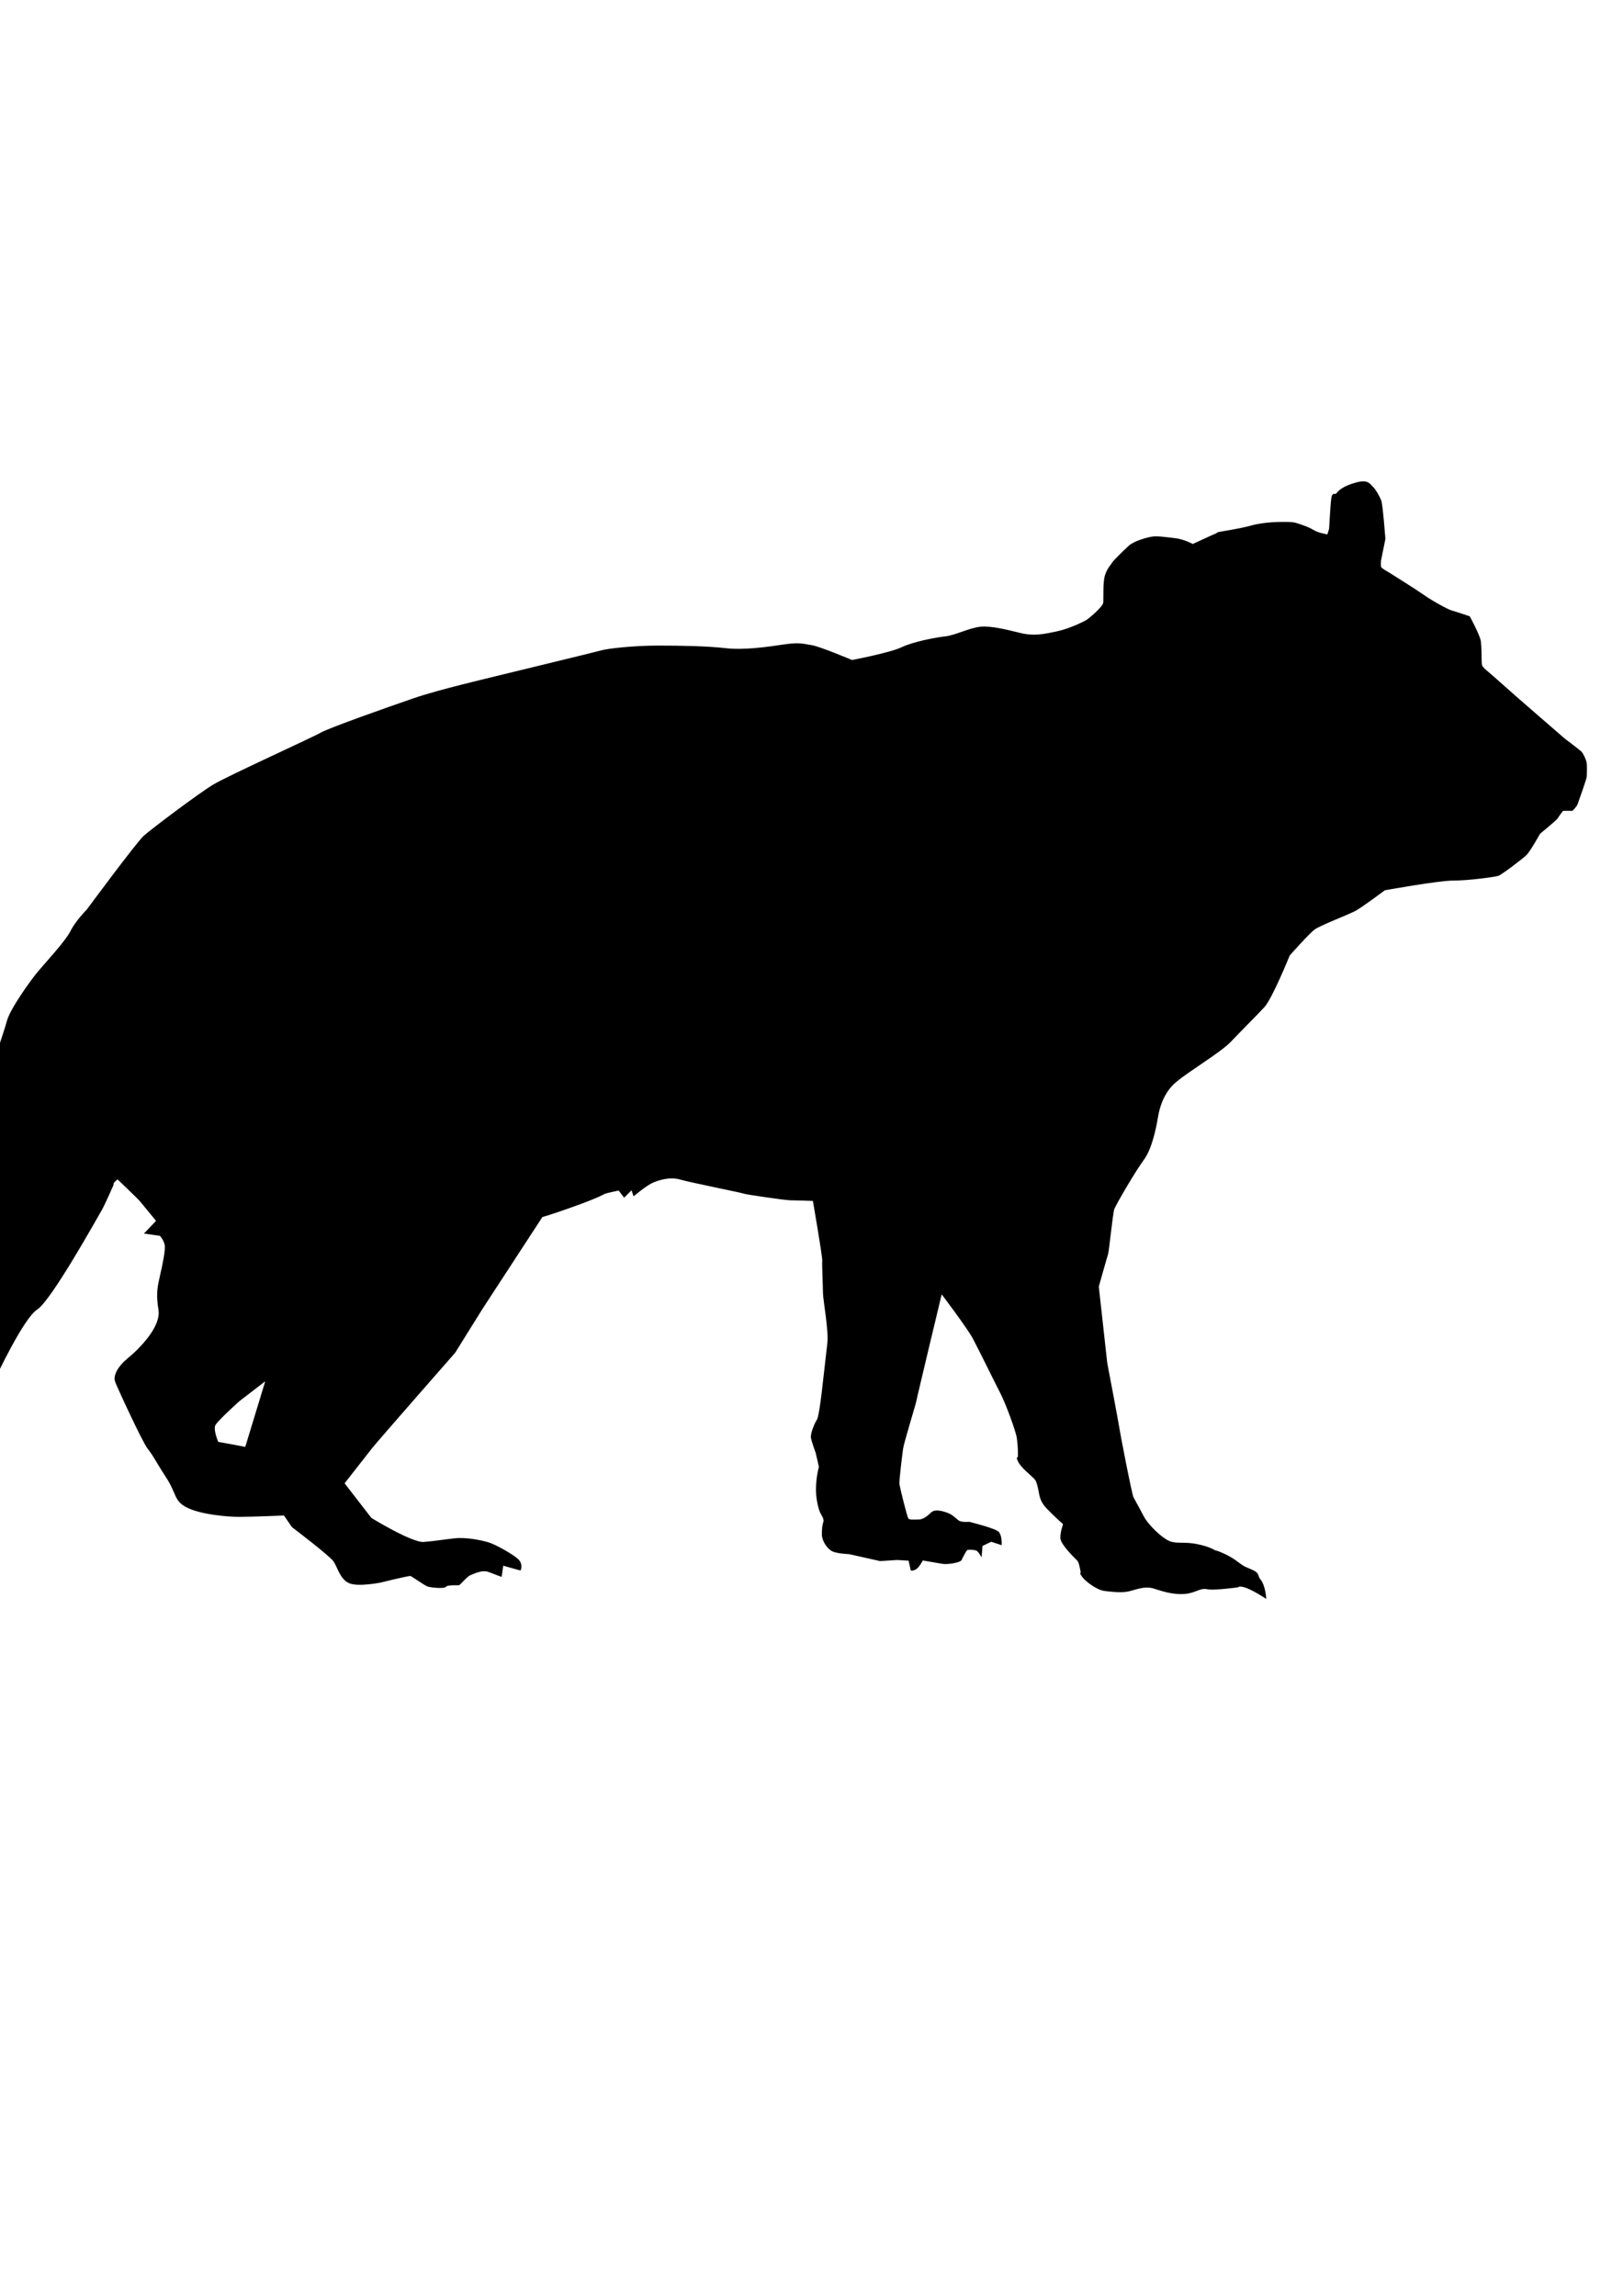 <?xml version="1.0" encoding="UTF-8" standalone="no"?>
<!-- Created with Inkscape (http://www.inkscape.org/) -->

<svg
   xmlns:svg="http://www.w3.org/2000/svg"
   xmlns="http://www.w3.org/2000/svg"
   version="1.1"
   width="210mm"
   height="297mm"
   viewBox="0 0 210 297"
   id="svg8">
  <defs
     id="defs2" />
  <g
     id="layer1">
    <path
       d="m -62.618,183.672 c 0,0 5.88,2.673 8.085,3.207 2.205,0.535 -1.069,1.203 -1.069,1.203 0,0 10.691,2.005 13.564,2.405 2.873,0.401 6.815,0.601 9.354,0.468 2.539,-0.134 6.949,-0.334 6.949,-0.334 l -0.468,0.935 4.276,-0.668 c 0,0 -1.403,1.336 -0.267,1.002 1.136,-0.334 4.209,-1.27 7.149,-2.606 2.94,-1.336 4.076,-2.205 6.281,-3.608 2.205,-1.403 5.145,-2.806 5.813,-3.742 0.668,-0.935 2.272,-3.742 2.272,-3.742 0,0 3.608,-7.751 5.412,-8.887 1.804,-1.136 7.884,-12.094 8.285,-12.762 0.401,-0.668 1.537,-3.274 1.537,-3.274 0,0 -0.067,-0.2 0.2,-0.468 0.267,-0.267 0.468,-0.401 0.468,-0.401 0,0 2.673,2.539 3.007,2.94 0.334,0.401 2.138,2.606 2.138,2.606 l -1.47,1.537 1.871,0.267 c 0,0 0.535,0.601 0.668,1.27 0.134,0.668 -0.267,2.539 -0.601,4.009 -0.334,1.47 -0.535,2.339 -0.2,4.41 0.334,2.071 -2.071,4.544 -2.873,5.345 -0.802,0.802 -1.47,1.203 -2.071,1.938 -0.601,0.735 -0.869,1.47 -0.668,2.005 0.2,0.535 3.48,7.733 4.236,8.678 0.756,0.945 0.945,1.512 2.362,3.685 1.417,2.173 0.945,3.024 2.74,3.874 1.795,0.85 5.103,1.134 6.615,1.134 1.512,0 6.142,-0.189 6.142,-0.189 0,0 0.095,-3.118 -0.283,-4.063 -0.378,-0.945 -1.039,-3.402 -2.362,-3.874 -1.323,-0.472 -6.331,-1.323 -6.331,-1.323 0,0 -0.756,-1.701 -0.378,-2.362 0.378,-0.661 3.118,-3.118 3.118,-3.118 l 3.685,-2.835 -3.024,9.922 6.331,9.213 c 0,0 4.866,3.685 5.386,4.441 0.52,0.756 0.85,2.315 1.984,2.788 1.134,0.472 3.969,-0.095 3.969,-0.095 0,0 3.695,-0.92 3.929,-0.853 0.234,0.067 1.837,1.236 2.238,1.37 0.401,0.134 2.105,0.301 2.272,0.033 0.167,-0.267 1.537,-0.2 1.67,-0.2 0.134,0 1.036,-1.136 1.503,-1.303 0.468,-0.167 1.537,-0.768 2.472,-0.401 0.935,0.367 1.503,0.568 1.503,0.568 l 0.2,-1.437 2.272,0.635 c 0,0 0.267,-0.635 -0.301,-1.203 -0.568,-0.568 -2.907,-1.904 -3.842,-2.172 -0.935,-0.267 -2.806,-0.668 -4.31,-0.501 -1.503,0.167 -2.405,0.334 -3.976,0.468 -1.57,0.134 -6.882,-3.14 -6.882,-3.14 l -3.541,-4.577 c 0,0 2.873,-3.675 3.608,-4.61 0.735,-0.935 10.758,-12.361 10.758,-12.361 l 3.541,-5.679 8.018,-12.294 c 0,0 -2.673,1.27 2.005,-0.334 4.677,-1.604 5.546,-2.138 5.813,-2.272 0.267,-0.134 1.938,-0.468 1.938,-0.468 l 0.668,0.869 1.002,-1.002 0.267,0.802 c 0,0 1.604,-1.336 2.405,-1.67 0.802,-0.334 2.205,-0.802 3.608,-0.401 1.403,0.401 7.818,1.67 8.152,1.804 0.334,0.134 5.479,0.869 6.014,0.869 0.535,0 3.076,0.089 3.076,0.089 0,0 1.276,7.371 1.228,7.843 -0.047,0.472 0.095,3.402 0.095,4.205 0,0.803 0.756,4.866 0.567,6.473 -0.189,1.606 -0.661,5.859 -0.756,6.615 -0.095,0.756 -0.378,3.024 -0.614,3.355 -0.236,0.331 -0.85,1.748 -0.756,2.268 0.095,0.52 0.614,1.937 0.614,1.937 l 0.425,1.843 c 0,0 -0.283,0.85 -0.378,2.457 -0.095,1.606 0.378,3.118 0.52,3.402 0.142,0.283 0.567,0.85 0.425,1.276 -0.142,0.425 -0.189,0.85 -0.189,1.606 0,0.756 0.661,1.795 1.323,2.079 0.661,0.283 2.079,0.331 2.079,0.331 l 4.016,0.898 2.173,-0.142 1.606,0.095 0.283,1.276 c 0,0 0.425,0.047 0.803,-0.425 0.378,-0.472 0.567,-0.898 0.567,-0.898 0,0 1.961,0.331 2.622,0.449 0.661,0.118 2.244,-0.165 2.362,-0.425 0.118,-0.26 0.614,-1.252 0.78,-1.347 0.165,-0.095 1.205,-0.071 1.441,0.165 0.236,0.236 0.378,0.472 0.378,0.472 l 0.095,-1.134 1.239,-0.595 1.236,0.401 c 0,0 0.033,-1.002 -0.334,-1.437 -0.367,-0.434 -3.742,-1.27 -3.742,-1.27 0,0 -1.036,0.1 -1.437,-0.2 -0.401,-0.301 -0.768,-0.735 -1.403,-0.969 -0.635,-0.234 -1.57,-0.501 -2.005,-0.067 -0.434,0.434 -1.069,0.935 -1.67,0.935 -0.601,0 -1.27,0.1 -1.47,-0.2 -0.2,-0.301 -1.102,-4.042 -1.169,-4.477 -0.067,-0.434 0.367,-3.842 0.468,-4.61 0.1,-0.768 1.737,-6.08 1.737,-6.247 0,-0.167 3.329,-14.03 3.329,-14.03 0,0 3.449,4.536 4.205,5.953 0.756,1.417 2.977,5.953 3.591,7.134 0.614,1.181 1.984,4.819 2.126,5.811 0.142,0.992 0.142,1.984 0.142,2.41 0,0.425 -0.331,-0.142 0,0.567 0.331,0.709 1.465,1.606 1.843,1.984 0.378,0.378 0.472,0.378 0.709,1.323 0.236,0.945 0.142,1.701 1.134,2.74 0.992,1.039 2.173,2.079 2.173,2.079 0,0 -0.378,0.992 -0.378,1.795 0,0.803 2.032,2.74 2.032,2.74 0,0 0.142,0.095 0.283,0.378 0.142,0.283 0.378,1.606 0.378,1.606 0,0 -0.331,-0.378 0.095,0.236 0.425,0.614 1.937,1.701 2.835,1.795 0.898,0.095 1.89,0.236 2.835,0.095 0.945,-0.142 2.221,-0.85 3.638,-0.378 1.417,0.472 2.551,0.756 3.874,0.661 1.323,-0.095 1.937,-0.803 2.882,-0.614 0.945,0.189 3.969,-0.236 3.969,-0.236 0,0 0.189,-0.283 1.181,0.095 0.992,0.378 2.362,1.276 2.362,1.276 0,0 -0.142,-1.512 -0.661,-2.126 -0.52,-0.614 -0.047,-0.85 -1.181,-1.323 -1.134,-0.472 -0.992,-0.425 -2.032,-1.181 -1.039,-0.756 -2.457,-1.276 -2.646,-1.276 0,0 -0.661,-0.472 -2.315,-0.803 -1.654,-0.331 -2.551,0 -3.544,-0.378 -0.992,-0.378 -2.835,-2.126 -3.449,-3.307 -0.614,-1.181 -1.087,-1.984 -1.323,-2.457 -0.236,-0.472 -1.795,-8.599 -1.843,-9.024 -0.047,-0.425 -1.559,-8.363 -1.559,-8.363 l -1.098,-9.917 c 0,0 1.069,-3.809 1.203,-4.209 0.134,-0.401 0.601,-5.212 0.802,-5.813 0.2,-0.601 2.74,-4.944 3.875,-6.481 1.136,-1.537 1.67,-4.744 1.804,-5.546 0.134,-0.802 0.601,-3.007 2.339,-4.477 1.737,-1.47 5.813,-3.875 7.083,-5.212 1.27,-1.336 3.341,-3.408 4.343,-4.477 1.002,-1.069 3.274,-6.682 3.274,-6.682 0,0 2.539,-2.873 3.274,-3.408 0.735,-0.535 4.41,-1.938 5.279,-2.405 0.869,-0.468 3.809,-2.673 3.809,-2.673 0,0 6.949,-1.27 8.954,-1.27 2.005,0 5.345,-0.468 5.746,-0.601 0.401,-0.134 3.14,-2.205 3.608,-2.673 0.468,-0.468 1.737,-2.74 1.737,-2.74 0,0 2.205,-1.804 2.272,-1.971 0.067,-0.167 0.735,-1.036 0.735,-1.036 h 1.236 c 0,0 0.501,-0.501 0.601,-0.802 0.1,-0.301 1.169,-3.241 1.169,-3.541 0,-0.301 0.067,-1.37 -0.033,-1.804 -0.1,-0.434 -0.434,-1.102 -0.635,-1.303 -0.2,-0.2 -2.105,-1.637 -2.105,-1.637 0,0 -6.815,-5.88 -8.653,-7.55 -1.837,-1.67 -2.172,-1.637 -2.172,-2.472 0,-0.835 -0.033,-1.938 -0.1,-2.639 -0.067,-0.702 -1.403,-3.174 -1.403,-3.174 0,0 -1.67,-0.568 -2.272,-0.735 -0.601,-0.167 -2.673,-1.336 -3.708,-2.071 -1.036,-0.735 -3.642,-2.339 -4.143,-2.673 -0.501,-0.334 -1.37,-0.735 -1.403,-1.036 -0.033,-0.301 0,-0.802 0,-0.802 l 0.568,-2.806 c 0,0 -0.334,-4.443 -0.535,-4.944 -0.2,-0.501 -0.702,-1.403 -1.036,-1.704 -0.334,-0.301 -0.535,-0.902 -1.871,-0.568 -1.336,0.334 -2.205,0.802 -2.639,1.37 -0.434,0.568 -0.601,-0.735 -0.768,1.804 -0.167,2.539 -0.167,2.74 -0.167,2.74 l -0.267,0.869 c 0,0 -1.303,-0.2 -1.938,-0.601 -0.635,-0.401 -1.771,-0.768 -2.339,-0.935 -0.568,-0.167 -2.706,-0.067 -2.706,-0.067 0,0 -1.67,0.067 -3.074,0.468 -1.403,0.401 -4.042,0.768 -4.176,0.835 -0.134,0.067 -0.067,0.1 -0.267,0.167 -0.2,0.067 -3.007,1.37 -3.007,1.37 0,0 -1.136,-0.635 -2.305,-0.768 -1.169,-0.134 -2.272,-0.301 -2.94,-0.2 -0.668,0.1 -2.339,0.568 -2.973,1.169 -0.635,0.601 -1.938,1.837 -2.105,2.138 -0.167,0.301 -0.601,0.668 -0.902,1.57 -0.301,0.902 -0.167,2.973 -0.234,3.575 -0.067,0.601 -1.971,2.172 -2.272,2.339 -0.301,0.167 -2.105,1.102 -3.842,1.47 -1.737,0.367 -3.007,0.635 -4.777,0.2 -1.771,-0.434 -3.742,-0.935 -5.112,-0.802 -1.37,0.134 -3.274,1.102 -4.477,1.236 -1.203,0.134 -4.143,0.668 -5.679,1.403 -1.537,0.735 -6.481,1.67 -6.481,1.67 0,0 -4.276,-1.804 -5.279,-1.938 -1.002,-0.134 -1.403,-0.401 -3.608,-0.067 -2.205,0.334 -5.145,0.735 -7.484,0.468 -2.339,-0.267 -5.546,-0.334 -8.753,-0.334 -3.207,0 -6.548,0.401 -7.216,0.601 -0.668,0.2 -11.109,2.711 -12.998,3.183 -1.89,0.472 -8.032,1.89 -11.339,3.024 -3.307,1.134 -11.056,3.874 -12.001,4.441 -0.945,0.567 -12.001,5.575 -13.891,6.709 -1.89,1.134 -8.032,5.764 -8.977,6.615 -0.945,0.85 -7.371,9.544 -7.371,9.544 0,0 -1.417,1.417 -2.079,2.74 -0.661,1.323 -3.307,4.158 -4.252,5.292 -0.945,1.134 -3.591,4.819 -3.969,6.331 -0.378,1.512 -3.496,10.3 -3.591,11.056 -0.095,0.756 -3.307,9.449 -3.307,9.449 0,0 -5.008,8.977 -6.237,10.772 -1.228,1.795 -7.087,6.898 -8.977,8.882 -1.89,1.984 -3.213,4.252 -5.764,5.67 -2.551,1.417 -7.749,2.646 -11.717,2.646 -3.969,0 -9.449,-0.095 -9.449,-0.095 0,0 -4.63,-0.945 -7.465,-1.039 -2.835,-0.095 -5.859,-0.331 -6.945,0.142 -1.087,0.472 -2.079,1.276 -2.079,1.276 l 1.37,0.898 -0.709,0.425 0.567,0.898 z"
       id="path1023"
       style="fill:#000000;stroke:#000000;stroke-width:0.265px;stroke-linecap:butt;stroke-linejoin:miter;stroke-opacity:1" />
  </g>
</svg>
